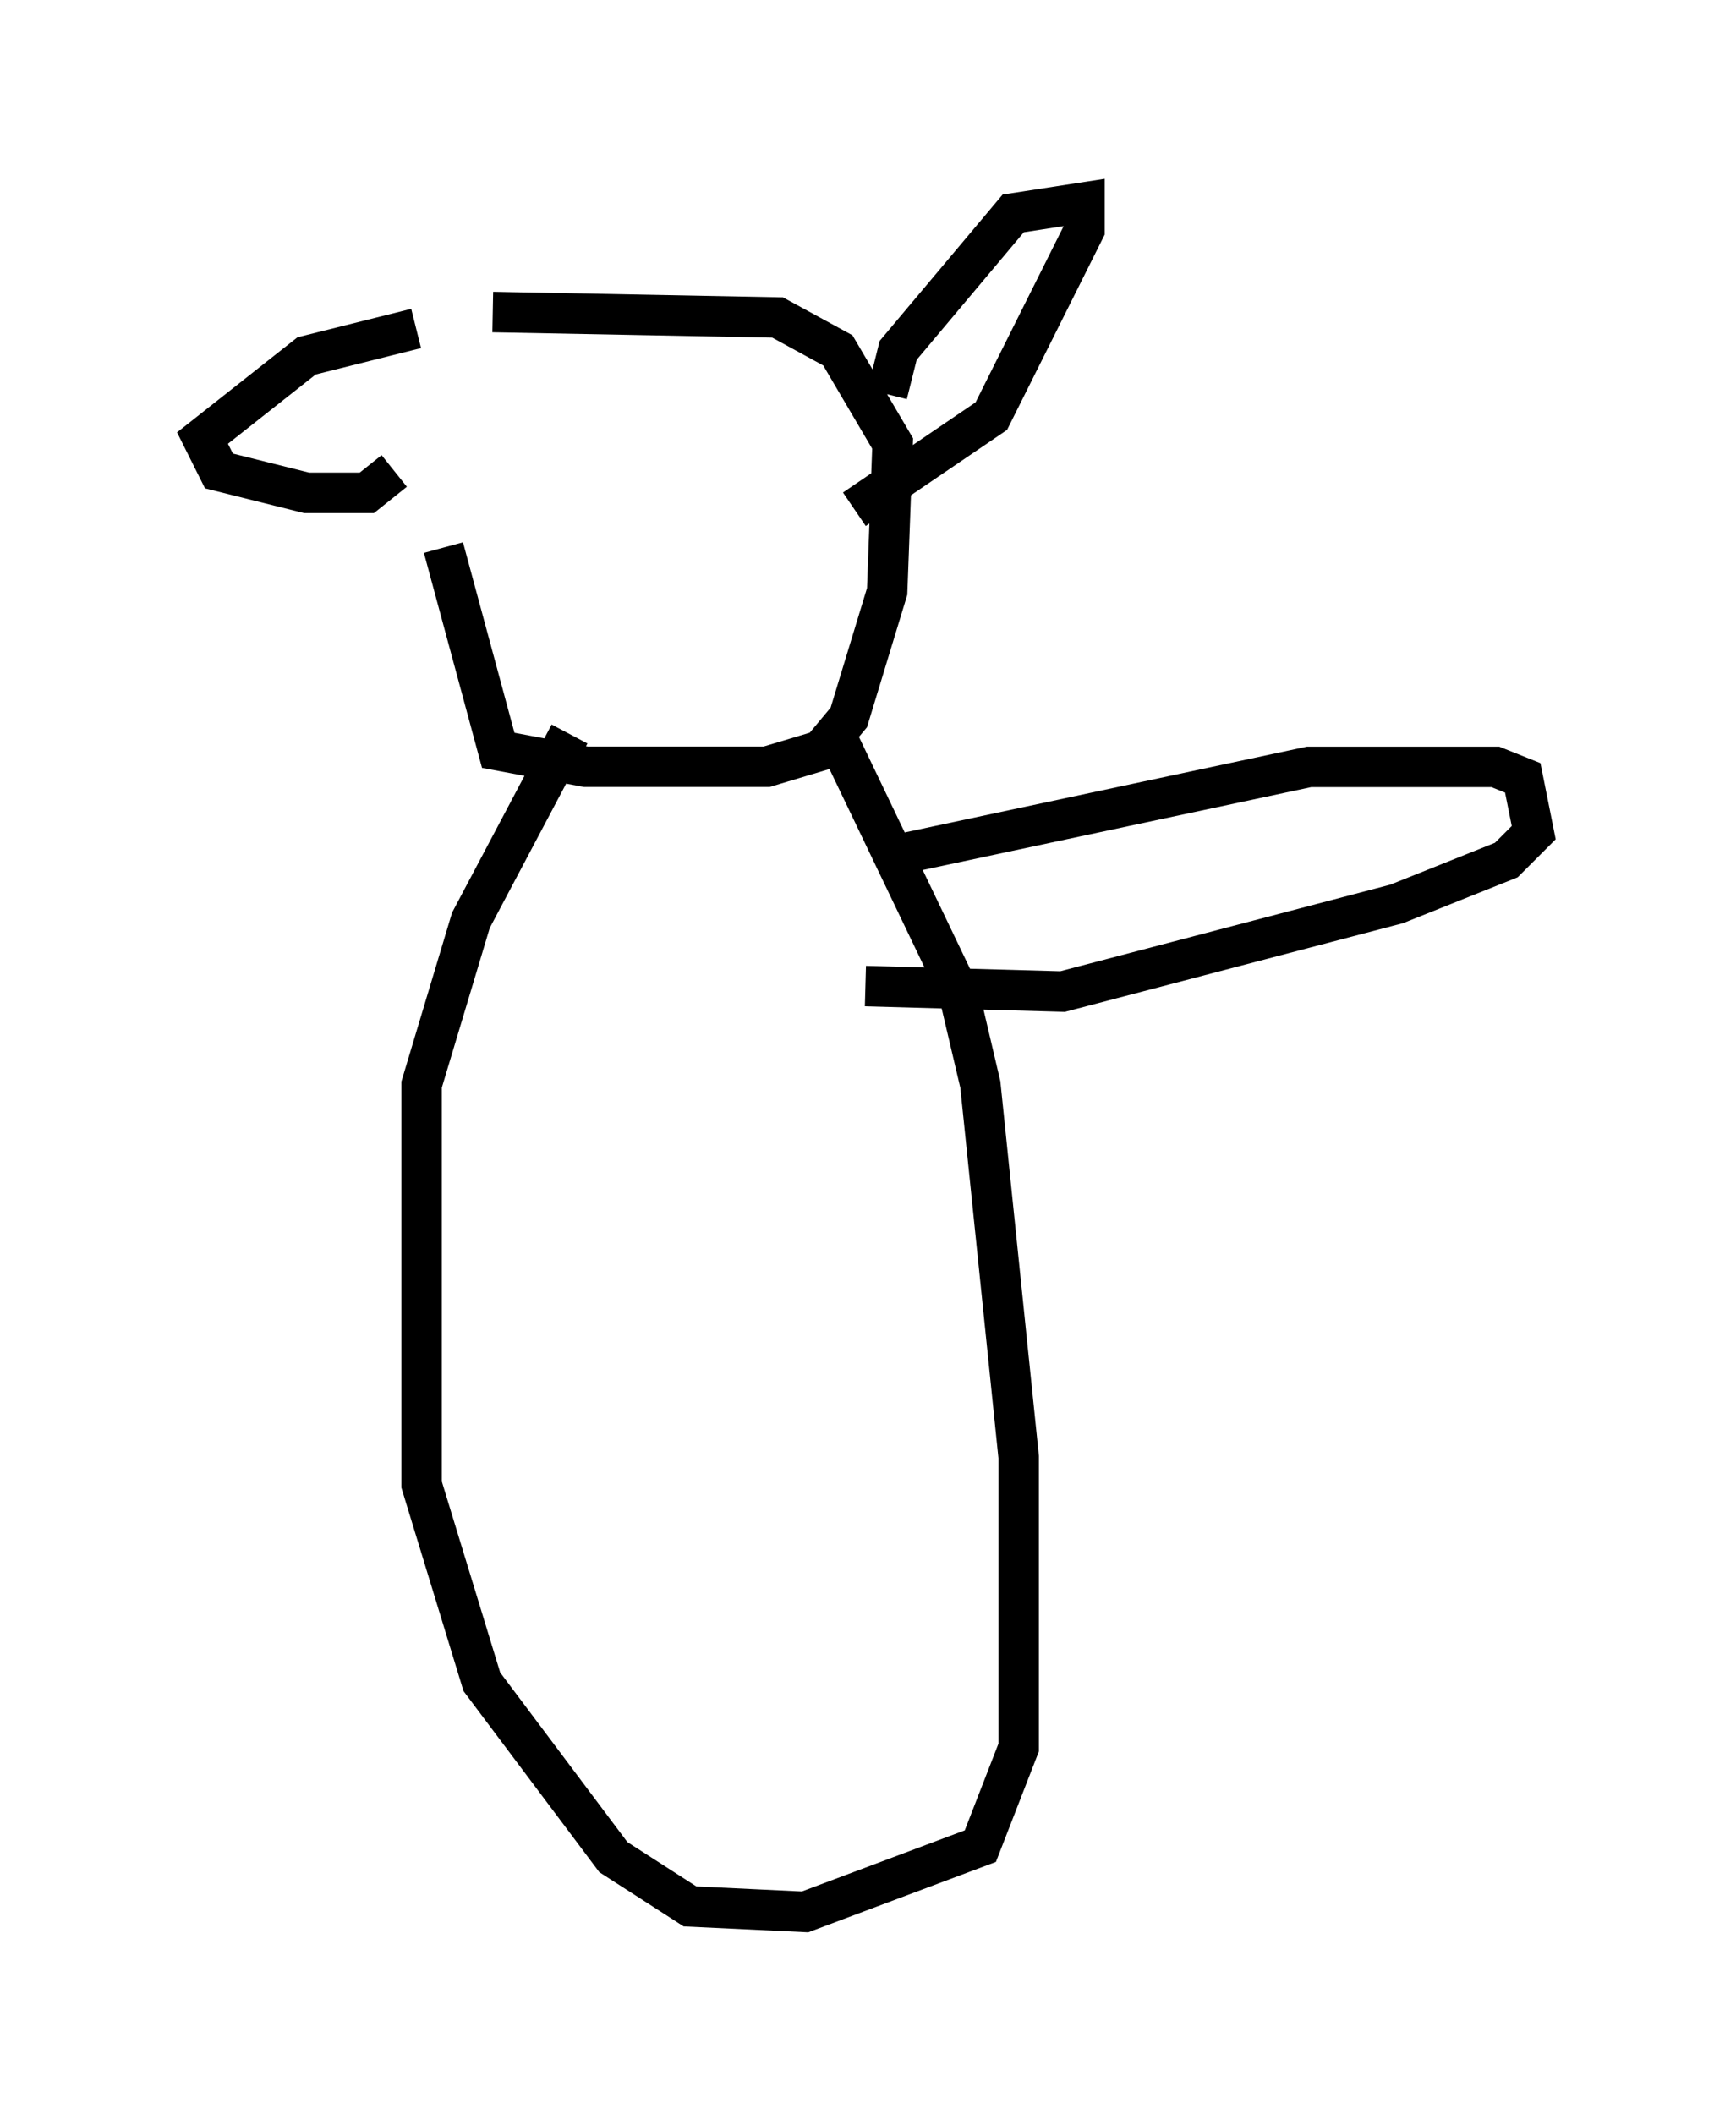 <?xml version="1.0" encoding="utf-8" ?>
<svg baseProfile="full" height="52.219" version="1.1" width="42.882" xmlns="http://www.w3.org/2000/svg" xmlns:ev="http://www.w3.org/2001/xml-events" xmlns:xlink="http://www.w3.org/1999/xlink"><defs /><rect fill="white" height="52.219" width="42.882" x="0" y="0" /><path d="M11.495, 7.436 m-0.541, 6.089 l1.353, 5.007 2.165, 0.406 l4.465, 0.0 1.353, -0.406 l0.677, -0.812 0.947, -3.112 l0.135, -3.654 -1.353, -2.3 l-1.488, -0.812 -7.036, -0.135 m9.743, 2.03 l0.271, -1.083 2.842, -3.383 l1.759, -0.271 0.0, 0.677 l-2.3, 4.601 -3.383, 2.3 m-10.825, -4.465 l-2.706, 0.677 -2.571, 2.03 l0.406, 0.812 2.165, 0.541 l1.488, 0.0 0.677, -0.541 m10.825, 6.36 l3.112, 6.495 0.541, 2.3 l0.947, 9.202 0.0, 7.172 l-0.947, 2.436 -4.33, 1.624 l-2.842, -0.135 -1.894, -1.218 l-3.248, -4.33 -1.488, -4.871 l0.0, -9.878 1.218, -4.059 l2.436, -4.601 m8.119, 2.977 l10.149, -2.165 4.601, 0.0 l0.677, 0.271 0.271, 1.353 l-0.677, 0.677 -2.706, 1.083 l-8.254, 2.165 -4.871, -0.135 " fill="none" stroke="black" stroke-width="1" /></svg>
